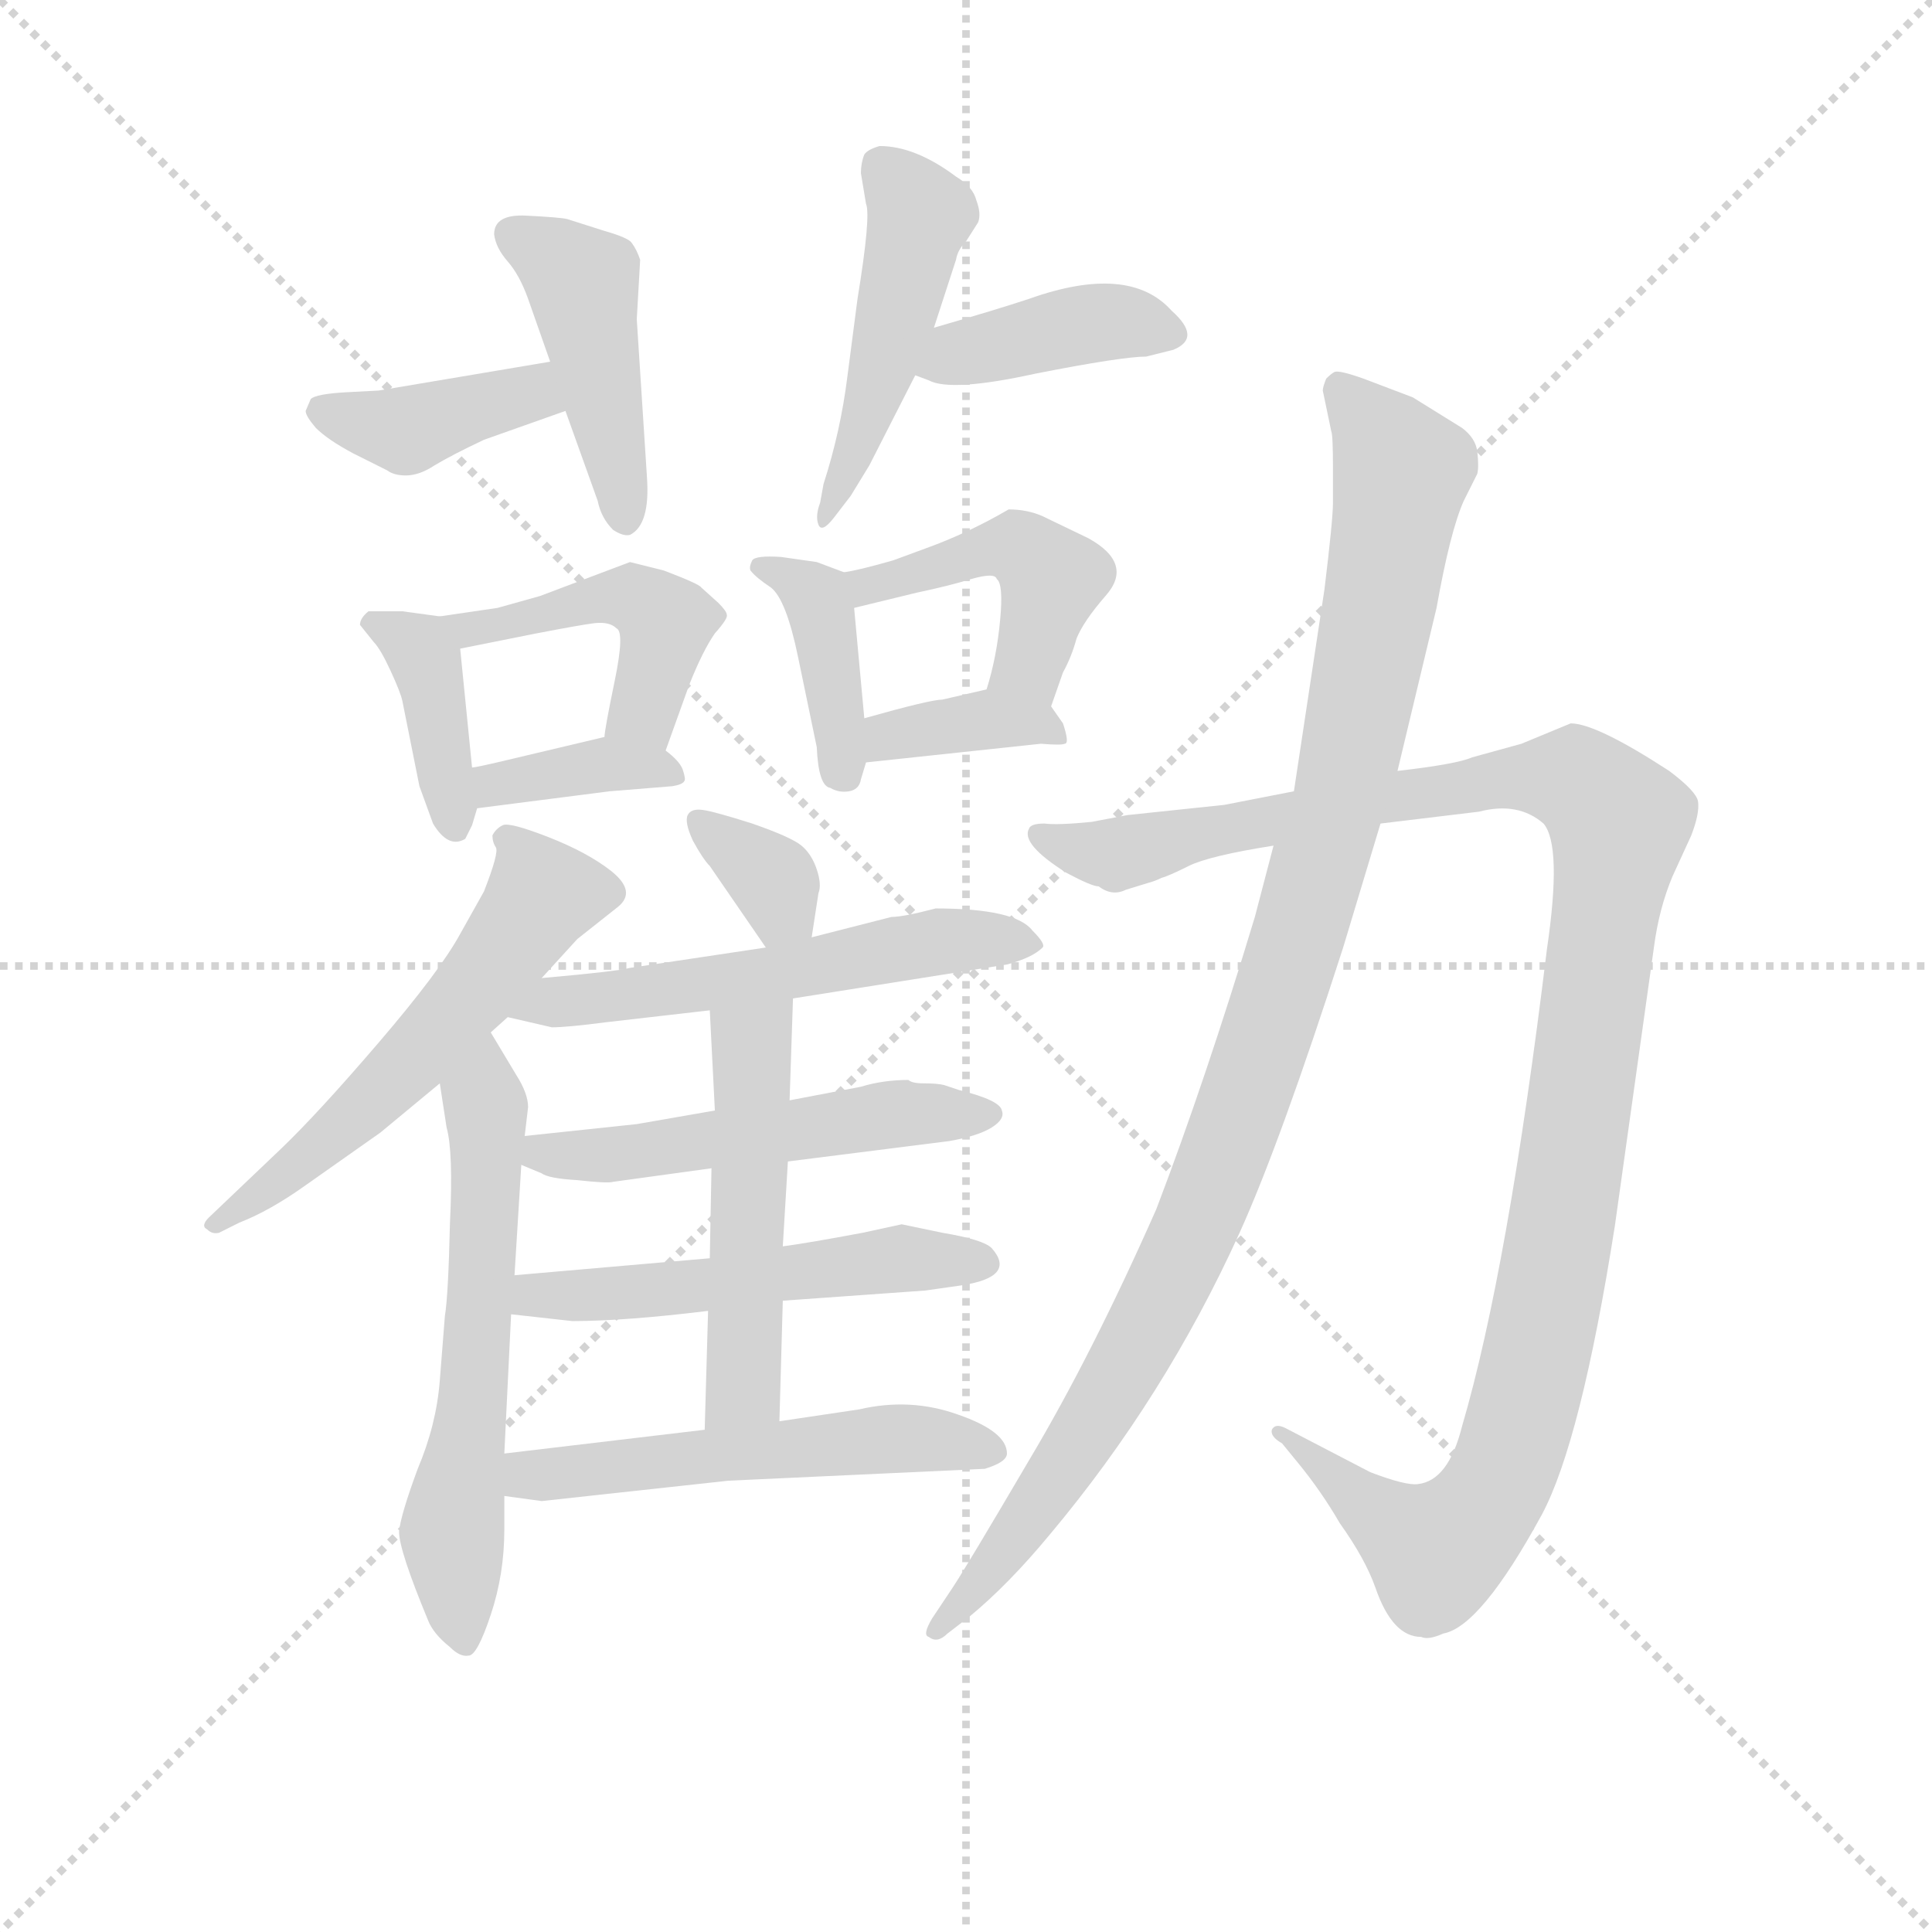 <svg version="1.1" viewBox="0 0 1024 1024" xmlns="http://www.w3.org/2000/svg">
  <g stroke="lightgray" stroke-dasharray="1,1" stroke-width="1" transform="scale(4, 4)">
    <line x1="0" y1="0" x2="256" y2="256"></line>
    <line x1="256" y1="0" x2="0" y2="256"></line>
    <line x1="128" y1="0" x2="128" y2="256"></line>
    <line x1="0" y1="128" x2="256" y2="128"></line>
  </g>
  <g transform="scale(0.9, -0.9) translate(50, -830)">
    <style type="text/css">
      
        @keyframes keyframes0 {
          from {
            stroke: blue;
            stroke-dashoffset: 396;
            stroke-width: 128;
          }
          56% {
            animation-timing-function: step-end;
            stroke: blue;
            stroke-dashoffset: 0;
            stroke-width: 128;
          }
          to {
            stroke: black;
            stroke-width: 1024;
          }
        }
        #make-me-a-hanzi-animation-0 {
          animation: keyframes0 0.572s both;
          animation-delay: 0s;
          animation-timing-function: linear;
        }
      
        @keyframes keyframes1 {
          from {
            stroke: blue;
            stroke-dashoffset: 446;
            stroke-width: 128;
          }
          59% {
            animation-timing-function: step-end;
            stroke: blue;
            stroke-dashoffset: 0;
            stroke-width: 128;
          }
          to {
            stroke: black;
            stroke-width: 1024;
          }
        }
        #make-me-a-hanzi-animation-1 {
          animation: keyframes1 0.613s both;
          animation-delay: 0.572s;
          animation-timing-function: linear;
        }
      
        @keyframes keyframes2 {
          from {
            stroke: blue;
            stroke-dashoffset: 478;
            stroke-width: 128;
          }
          61% {
            animation-timing-function: step-end;
            stroke: blue;
            stroke-dashoffset: 0;
            stroke-width: 128;
          }
          to {
            stroke: black;
            stroke-width: 1024;
          }
        }
        #make-me-a-hanzi-animation-2 {
          animation: keyframes2 0.639s both;
          animation-delay: 1.185s;
          animation-timing-function: linear;
        }
      
        @keyframes keyframes3 {
          from {
            stroke: blue;
            stroke-dashoffset: 402;
            stroke-width: 128;
          }
          57% {
            animation-timing-function: step-end;
            stroke: blue;
            stroke-dashoffset: 0;
            stroke-width: 128;
          }
          to {
            stroke: black;
            stroke-width: 1024;
          }
        }
        #make-me-a-hanzi-animation-3 {
          animation: keyframes3 0.577s both;
          animation-delay: 1.824s;
          animation-timing-function: linear;
        }
      
        @keyframes keyframes4 {
          from {
            stroke: blue;
            stroke-dashoffset: 390;
            stroke-width: 128;
          }
          56% {
            animation-timing-function: step-end;
            stroke: blue;
            stroke-dashoffset: 0;
            stroke-width: 128;
          }
          to {
            stroke: black;
            stroke-width: 1024;
          }
        }
        #make-me-a-hanzi-animation-4 {
          animation: keyframes4 0.567s both;
          animation-delay: 2.401s;
          animation-timing-function: linear;
        }
      
        @keyframes keyframes5 {
          from {
            stroke: blue;
            stroke-dashoffset: 462;
            stroke-width: 128;
          }
          60% {
            animation-timing-function: step-end;
            stroke: blue;
            stroke-dashoffset: 0;
            stroke-width: 128;
          }
          to {
            stroke: black;
            stroke-width: 1024;
          }
        }
        #make-me-a-hanzi-animation-5 {
          animation: keyframes5 0.626s both;
          animation-delay: 2.969s;
          animation-timing-function: linear;
        }
      
        @keyframes keyframes6 {
          from {
            stroke: blue;
            stroke-dashoffset: 374;
            stroke-width: 128;
          }
          55% {
            animation-timing-function: step-end;
            stroke: blue;
            stroke-dashoffset: 0;
            stroke-width: 128;
          }
          to {
            stroke: black;
            stroke-width: 1024;
          }
        }
        #make-me-a-hanzi-animation-6 {
          animation: keyframes6 0.554s both;
          animation-delay: 3.595s;
          animation-timing-function: linear;
        }
      
        @keyframes keyframes7 {
          from {
            stroke: blue;
            stroke-dashoffset: 399;
            stroke-width: 128;
          }
          56% {
            animation-timing-function: step-end;
            stroke: blue;
            stroke-dashoffset: 0;
            stroke-width: 128;
          }
          to {
            stroke: black;
            stroke-width: 1024;
          }
        }
        #make-me-a-hanzi-animation-7 {
          animation: keyframes7 0.575s both;
          animation-delay: 4.149s;
          animation-timing-function: linear;
        }
      
        @keyframes keyframes8 {
          from {
            stroke: blue;
            stroke-dashoffset: 455;
            stroke-width: 128;
          }
          60% {
            animation-timing-function: step-end;
            stroke: blue;
            stroke-dashoffset: 0;
            stroke-width: 128;
          }
          to {
            stroke: black;
            stroke-width: 1024;
          }
        }
        #make-me-a-hanzi-animation-8 {
          animation: keyframes8 0.62s both;
          animation-delay: 4.724s;
          animation-timing-function: linear;
        }
      
        @keyframes keyframes9 {
          from {
            stroke: blue;
            stroke-dashoffset: 368;
            stroke-width: 128;
          }
          55% {
            animation-timing-function: step-end;
            stroke: blue;
            stroke-dashoffset: 0;
            stroke-width: 128;
          }
          to {
            stroke: black;
            stroke-width: 1024;
          }
        }
        #make-me-a-hanzi-animation-9 {
          animation: keyframes9 0.549s both;
          animation-delay: 5.344s;
          animation-timing-function: linear;
        }
      
        @keyframes keyframes10 {
          from {
            stroke: blue;
            stroke-dashoffset: 570;
            stroke-width: 128;
          }
          65% {
            animation-timing-function: step-end;
            stroke: blue;
            stroke-dashoffset: 0;
            stroke-width: 128;
          }
          to {
            stroke: black;
            stroke-width: 1024;
          }
        }
        #make-me-a-hanzi-animation-10 {
          animation: keyframes10 0.714s both;
          animation-delay: 5.894s;
          animation-timing-function: linear;
        }
      
        @keyframes keyframes11 {
          from {
            stroke: blue;
            stroke-dashoffset: 608;
            stroke-width: 128;
          }
          66% {
            animation-timing-function: step-end;
            stroke: blue;
            stroke-dashoffset: 0;
            stroke-width: 128;
          }
          to {
            stroke: black;
            stroke-width: 1024;
          }
        }
        #make-me-a-hanzi-animation-11 {
          animation: keyframes11 0.745s both;
          animation-delay: 6.607s;
          animation-timing-function: linear;
        }
      
        @keyframes keyframes12 {
          from {
            stroke: blue;
            stroke-dashoffset: 339;
            stroke-width: 128;
          }
          52% {
            animation-timing-function: step-end;
            stroke: blue;
            stroke-dashoffset: 0;
            stroke-width: 128;
          }
          to {
            stroke: black;
            stroke-width: 1024;
          }
        }
        #make-me-a-hanzi-animation-12 {
          animation: keyframes12 0.526s both;
          animation-delay: 7.352s;
          animation-timing-function: linear;
        }
      
        @keyframes keyframes13 {
          from {
            stroke: blue;
            stroke-dashoffset: 560;
            stroke-width: 128;
          }
          65% {
            animation-timing-function: step-end;
            stroke: blue;
            stroke-dashoffset: 0;
            stroke-width: 128;
          }
          to {
            stroke: black;
            stroke-width: 1024;
          }
        }
        #make-me-a-hanzi-animation-13 {
          animation: keyframes13 0.706s both;
          animation-delay: 7.878s;
          animation-timing-function: linear;
        }
      
        @keyframes keyframes14 {
          from {
            stroke: blue;
            stroke-dashoffset: 525;
            stroke-width: 128;
          }
          63% {
            animation-timing-function: step-end;
            stroke: blue;
            stroke-dashoffset: 0;
            stroke-width: 128;
          }
          to {
            stroke: black;
            stroke-width: 1024;
          }
        }
        #make-me-a-hanzi-animation-14 {
          animation: keyframes14 0.677s both;
          animation-delay: 8.584s;
          animation-timing-function: linear;
        }
      
        @keyframes keyframes15 {
          from {
            stroke: blue;
            stroke-dashoffset: 525;
            stroke-width: 128;
          }
          63% {
            animation-timing-function: step-end;
            stroke: blue;
            stroke-dashoffset: 0;
            stroke-width: 128;
          }
          to {
            stroke: black;
            stroke-width: 1024;
          }
        }
        #make-me-a-hanzi-animation-15 {
          animation: keyframes15 0.677s both;
          animation-delay: 9.261s;
          animation-timing-function: linear;
        }
      
        @keyframes keyframes16 {
          from {
            stroke: blue;
            stroke-dashoffset: 510;
            stroke-width: 128;
          }
          62% {
            animation-timing-function: step-end;
            stroke: blue;
            stroke-dashoffset: 0;
            stroke-width: 128;
          }
          to {
            stroke: black;
            stroke-width: 1024;
          }
        }
        #make-me-a-hanzi-animation-16 {
          animation: keyframes16 0.665s both;
          animation-delay: 9.938s;
          animation-timing-function: linear;
        }
      
        @keyframes keyframes17 {
          from {
            stroke: blue;
            stroke-dashoffset: 540;
            stroke-width: 128;
          }
          64% {
            animation-timing-function: step-end;
            stroke: blue;
            stroke-dashoffset: 0;
            stroke-width: 128;
          }
          to {
            stroke: black;
            stroke-width: 1024;
          }
        }
        #make-me-a-hanzi-animation-17 {
          animation: keyframes17 0.689s both;
          animation-delay: 10.603s;
          animation-timing-function: linear;
        }
      
        @keyframes keyframes18 {
          from {
            stroke: blue;
            stroke-dashoffset: 1181;
            stroke-width: 128;
          }
          79% {
            animation-timing-function: step-end;
            stroke: blue;
            stroke-dashoffset: 0;
            stroke-width: 128;
          }
          to {
            stroke: black;
            stroke-width: 1024;
          }
        }
        #make-me-a-hanzi-animation-18 {
          animation: keyframes18 1.211s both;
          animation-delay: 11.293s;
          animation-timing-function: linear;
        }
      
        @keyframes keyframes19 {
          from {
            stroke: blue;
            stroke-dashoffset: 1064;
            stroke-width: 128;
          }
          78% {
            animation-timing-function: step-end;
            stroke: blue;
            stroke-dashoffset: 0;
            stroke-width: 128;
          }
          to {
            stroke: black;
            stroke-width: 1024;
          }
        }
        #make-me-a-hanzi-animation-19 {
          animation: keyframes19 1.116s both;
          animation-delay: 12.504s;
          animation-timing-function: linear;
        }
      
    </style>
    
      <path d="M 274 617 L 173 600 L 154 599 Q 136 598 133 595 L 130 588 Q 130 585 136 578 Q 143 571 158 563 L 178 553 Q 182 550 189 550 Q 197 550 206 556 Q 216 562 235 571 L 283 588 C 311 598 304 622 274 617 Z" fill="lightgray"></path>
    
      <path d="M 241 692 Q 242 684 249 676 Q 256 668 261 654 L 274 617 L 283 588 L 302 535 Q 304 525 311 518 Q 317 514 321 515 Q 333 521 331 549 L 325 642 L 327 677 Q 325 683 322 687 Q 320 690 306 694 L 284 701 Q 280 702 260 703 Q 241 704 241 692 Z" fill="lightgray"></path>
    
      <path d="M 500 637 L 513 677 Q 514 683 519 688 L 526 699 Q 528 704 525 712 Q 523 720 513 726 Q 489 744 468 744 Q 461 742 459 739 Q 457 734 457 728 L 460 710 Q 463 703 455 654 L 449 608 Q 445 576 435 545 L 433 534 Q 430 526 432 521 Q 434 516 441 525 L 451 538 L 462 556 L 489 609 L 500 637 Z" fill="lightgray"></path>
    
      <path d="M 489 609 L 497 606 Q 510 599 560 610 Q 611 620 625 620 L 641 624 Q 658 631 640 647 Q 615 675 556 654 Q 538 648 500 637 C 471 629 461 620 489 609 Z" fill="lightgray"></path>
    
      <path d="M 209 467 L 187 470 L 167 470 Q 162 466 162 462 L 170 452 Q 174 448 180 435 Q 186 422 187 417 L 197 367 L 205 345 Q 214 330 224 336 L 228 344 L 231 354 L 228 378 L 221 448 C 219 466 219 466 209 467 Z" fill="lightgray"></path>
    
      <path d="M 321 499 L 268 479 L 243 472 L 209 467 C 179 463 192 442 221 448 L 266 457 Q 292 462 300 463 Q 309 464 313 460 Q 318 458 312 429 Q 306 400 306 396 C 302 366 332 360 342 388 L 356 427 Q 364 447 371 457 Q 379 466 378 468 Q 378 470 373 475 L 363 484 Q 362 486 341 494 L 321 499 Z" fill="lightgray"></path>
    
      <path d="M 231 354 L 309 364 L 346 367 Q 352 368 353 370 Q 354 371 352 377 Q 350 382 342 388 C 326 401 326 401 306 396 L 247 382 Q 230 378 228 378 C 198 373 201 350 231 354 Z" fill="lightgray"></path>
    
      <path d="M 447 493 L 431 499 L 410 502 Q 395 503 393 500 Q 391 496 392 494 Q 395 490 404 484 Q 413 477 420 443 L 431 390 Q 432 367 439 366 Q 444 363 450 364 Q 456 365 457 371 L 460 381 L 459 407 L 453 472 C 451 491 451 491 447 493 Z" fill="lightgray"></path>
    
      <path d="M 569 414 L 576 434 Q 581 443 584 454 Q 588 464 601 479 Q 618 498 591 513 L 564 526 Q 555 530 544 530 Q 520 516 495 507 L 476 500 Q 455 494 447 493 C 417 488 424 465 453 472 L 490 481 Q 509 485 522 489 Q 536 493 537 489 Q 541 486 539 465 Q 537 443 531 424 C 523 395 559 386 569 414 Z" fill="lightgray"></path>
    
      <path d="M 576 404 L 569 414 C 558 430 558 430 531 424 L 505 418 Q 498 418 459 407 C 430 399 430 378 460 381 L 563 392 Q 575 391 577 392 Q 580 392 576 404 Z" fill="lightgray"></path>
    
      <path d="M 240 338 Q 240 334 242 331 Q 244 328 235 305 L 221 280 Q 209 258 173 216 Q 137 174 115 153 L 73 113 Q 68 108 72 106 Q 75 103 79 104 L 91 110 Q 109 117 130 132 L 174 163 L 209 192 L 239 222 L 249 231 L 269 254 L 290 277 L 314 296 Q 325 305 310 317 Q 296 328 273 337 Q 250 346 246 344 Q 242 342 240 338 Z" fill="lightgray"></path>
    
      <path d="M 209 192 L 213 166 Q 217 152 215 110 Q 214 67 212 55 L 209 17 Q 207 -9 196 -35 Q 186 -62 185 -72 Q 185 -83 202 -124 Q 205 -132 215 -140 Q 221 -146 226 -145 Q 231 -145 239 -121 Q 247 -97 247 -71 L 247 -51 L 247 -26 L 251 56 L 253 79 L 257 144 L 259 161 L 261 178 Q 261 186 254 197 L 239 222 C 224 248 204 222 209 192 Z" fill="lightgray"></path>
    
      <path d="M 428 278 L 432 304 Q 434 309 431 318 Q 428 327 422 332 Q 416 337 393 345 Q 371 352 364 353 Q 357 354 355 350 Q 353 346 358 335 Q 364 324 368 320 L 401 272 C 418 247 423 248 428 278 Z" fill="lightgray"></path>
    
      <path d="M 417 242 L 543 262 Q 558 266 564 272 Q 566 274 558 282 Q 548 295 501 295 Q 482 290 475 290 L 428 278 L 401 272 L 321 260 Q 314 258 269 254 C 239 251 220 238 249 231 L 275 225 Q 284 225 307 228 L 368 235 L 417 242 Z" fill="lightgray"></path>
    
      <path d="M 414 146 L 509 158 Q 526 161 534 166 Q 542 171 540 176 Q 539 182 515 188 L 506 191 Q 502 192 494 192 Q 487 192 485 194 Q 470 194 457 190 L 415 182 L 371 176 L 325 168 L 259 161 C 229 158 229 156 257 144 L 269 139 Q 273 136 290 135 Q 308 133 311 134 L 369 142 L 414 146 Z" fill="lightgray"></path>
    
      <path d="M 411 64 L 495 70 L 516 73 Q 549 78 534 95 Q 529 100 505 104 L 481 109 L 458 104 Q 426 98 411 96 L 368 89 L 253 79 C 223 76 221 59 251 56 L 287 52 Q 318 52 367 58 L 411 64 Z" fill="lightgray"></path>
    
      <path d="M 409 -7 L 411 64 L 411 96 L 414 146 L 415 182 L 417 242 C 418 272 366 265 368 235 L 371 176 L 369 142 L 368 89 L 367 58 L 365 -12 C 364 -42 408 -37 409 -7 Z" fill="lightgray"></path>
    
      <path d="M 247 -51 L 269 -54 L 379 -42 L 530 -35 Q 543 -31 543 -26 Q 543 -13 514 -3 Q 486 7 456 0 L 409 -7 L 365 -12 L 247 -26 C 217 -30 217 -47 247 -51 Z" fill="lightgray"></path>
    
      <path d="M 597 308 Q 605 302 613 306 L 626 310 Q 630 311 634 313 Q 638 314 650 320 Q 662 326 700 332 L 763 345 L 821 352 Q 844 358 859 345 Q 870 332 861 271 Q 838 82 811 -10 Q 803 -42 785 -44 Q 778 -45 757 -37 L 707 -11 Q 701 -8 699 -12 Q 698 -16 705 -20 L 714 -31 Q 728 -48 739 -67 Q 754 -88 760 -105 Q 770 -134 787 -134 Q 791 -136 800 -132 Q 822 -128 858 -62 Q 881 -19 901 108 L 924 272 Q 927 295 935 314 L 946 338 Q 951 351 950 358 Q 949 364 933 376 Q 890 404 875 404 L 846 392 L 817 384 Q 808 380 773 376 L 712 364 L 671 356 L 614 350 L 593 346 Q 573 344 565 345 Q 557 345 556 342 Q 551 333 578 316 Q 593 308 597 308 Z" fill="lightgray"></path>
    
      <path d="M 700 332 L 689 290 Q 660 194 631 118 Q 593 32 556 -30 Q 519 -93 511 -105 L 499 -123 Q 493 -133 497 -134 Q 502 -138 508 -132 L 521 -122 Q 544 -103 568 -74 Q 636 7 680 104 Q 704 157 741 272 L 763 345 L 773 376 L 796 472 Q 804 517 812 535 L 820 551 Q 821 555 820 564 Q 819 572 811 578 L 782 596 L 753 607 Q 739 612 736 611 Q 734 610 731 607 Q 729 602 729 600 L 734 576 Q 735 574 735 554 L 735 534 Q 735 524 730 483 L 712 364 L 700 332 Z" fill="lightgray"></path>
    
    
      <clipPath id="make-me-a-hanzi-clip-0">
        <path d="M 274 617 L 173 600 L 154 599 Q 136 598 133 595 L 130 588 Q 130 585 136 578 Q 143 571 158 563 L 178 553 Q 182 550 189 550 Q 197 550 206 556 Q 216 562 235 571 L 283 588 C 311 598 304 622 274 617 Z"></path>
      </clipPath>
      <path clip-path="url(#make-me-a-hanzi-clip-0)" d="M 139 588 L 190 576 L 255 597 L 274 593" fill="none" id="make-me-a-hanzi-animation-0" stroke-dasharray="268 536" stroke-linecap="round"></path>
    
      <clipPath id="make-me-a-hanzi-clip-1">
        <path d="M 241 692 Q 242 684 249 676 Q 256 668 261 654 L 274 617 L 283 588 L 302 535 Q 304 525 311 518 Q 317 514 321 515 Q 333 521 331 549 L 325 642 L 327 677 Q 325 683 322 687 Q 320 690 306 694 L 284 701 Q 280 702 260 703 Q 241 704 241 692 Z"></path>
      </clipPath>
      <path clip-path="url(#make-me-a-hanzi-clip-1)" d="M 253 691 L 293 663 L 318 524" fill="none" id="make-me-a-hanzi-animation-1" stroke-dasharray="318 636" stroke-linecap="round"></path>
    
      <clipPath id="make-me-a-hanzi-clip-2">
        <path d="M 500 637 L 513 677 Q 514 683 519 688 L 526 699 Q 528 704 525 712 Q 523 720 513 726 Q 489 744 468 744 Q 461 742 459 739 Q 457 734 457 728 L 460 710 Q 463 703 455 654 L 449 608 Q 445 576 435 545 L 433 534 Q 430 526 432 521 Q 434 516 441 525 L 451 538 L 462 556 L 489 609 L 500 637 Z"></path>
      </clipPath>
      <path clip-path="url(#make-me-a-hanzi-clip-2)" d="M 469 731 L 492 703 L 465 596 L 435 527" fill="none" id="make-me-a-hanzi-animation-2" stroke-dasharray="350 700" stroke-linecap="round"></path>
    
      <clipPath id="make-me-a-hanzi-clip-3">
        <path d="M 489 609 L 497 606 Q 510 599 560 610 Q 611 620 625 620 L 641 624 Q 658 631 640 647 Q 615 675 556 654 Q 538 648 500 637 C 471 629 461 620 489 609 Z"></path>
      </clipPath>
      <path clip-path="url(#make-me-a-hanzi-clip-3)" d="M 496 614 L 587 639 L 638 635" fill="none" id="make-me-a-hanzi-animation-3" stroke-dasharray="274 548" stroke-linecap="round"></path>
    
      <clipPath id="make-me-a-hanzi-clip-4">
        <path d="M 209 467 L 187 470 L 167 470 Q 162 466 162 462 L 170 452 Q 174 448 180 435 Q 186 422 187 417 L 197 367 L 205 345 Q 214 330 224 336 L 228 344 L 231 354 L 228 378 L 221 448 C 219 466 219 466 209 467 Z"></path>
      </clipPath>
      <path clip-path="url(#make-me-a-hanzi-clip-4)" d="M 172 462 L 200 442 L 219 344" fill="none" id="make-me-a-hanzi-animation-4" stroke-dasharray="262 524" stroke-linecap="round"></path>
    
      <clipPath id="make-me-a-hanzi-clip-5">
        <path d="M 321 499 L 268 479 L 243 472 L 209 467 C 179 463 192 442 221 448 L 266 457 Q 292 462 300 463 Q 309 464 313 460 Q 318 458 312 429 Q 306 400 306 396 C 302 366 332 360 342 388 L 356 427 Q 364 447 371 457 Q 379 466 378 468 Q 378 470 373 475 L 363 484 Q 362 486 341 494 L 321 499 Z"></path>
      </clipPath>
      <path clip-path="url(#make-me-a-hanzi-clip-5)" d="M 215 464 L 242 461 L 306 478 L 331 474 L 341 456 L 330 414 L 313 398" fill="none" id="make-me-a-hanzi-animation-5" stroke-dasharray="334 668" stroke-linecap="round"></path>
    
      <clipPath id="make-me-a-hanzi-clip-6">
        <path d="M 231 354 L 309 364 L 346 367 Q 352 368 353 370 Q 354 371 352 377 Q 350 382 342 388 C 326 401 326 401 306 396 L 247 382 Q 230 378 228 378 C 198 373 201 350 231 354 Z"></path>
      </clipPath>
      <path clip-path="url(#make-me-a-hanzi-clip-6)" d="M 232 372 L 253 369 L 309 380 L 348 373" fill="none" id="make-me-a-hanzi-animation-6" stroke-dasharray="246 492" stroke-linecap="round"></path>
    
      <clipPath id="make-me-a-hanzi-clip-7">
        <path d="M 447 493 L 431 499 L 410 502 Q 395 503 393 500 Q 391 496 392 494 Q 395 490 404 484 Q 413 477 420 443 L 431 390 Q 432 367 439 366 Q 444 363 450 364 Q 456 365 457 371 L 460 381 L 459 407 L 453 472 C 451 491 451 491 447 493 Z"></path>
      </clipPath>
      <path clip-path="url(#make-me-a-hanzi-clip-7)" d="M 397 496 L 424 485 L 433 472 L 446 375" fill="none" id="make-me-a-hanzi-animation-7" stroke-dasharray="271 542" stroke-linecap="round"></path>
    
      <clipPath id="make-me-a-hanzi-clip-8">
        <path d="M 569 414 L 576 434 Q 581 443 584 454 Q 588 464 601 479 Q 618 498 591 513 L 564 526 Q 555 530 544 530 Q 520 516 495 507 L 476 500 Q 455 494 447 493 C 417 488 424 465 453 472 L 490 481 Q 509 485 522 489 Q 536 493 537 489 Q 541 486 539 465 Q 537 443 531 424 C 523 395 559 386 569 414 Z"></path>
      </clipPath>
      <path clip-path="url(#make-me-a-hanzi-clip-8)" d="M 454 489 L 461 485 L 519 503 L 552 506 L 570 489 L 555 438 L 564 421" fill="none" id="make-me-a-hanzi-animation-8" stroke-dasharray="327 654" stroke-linecap="round"></path>
    
      <clipPath id="make-me-a-hanzi-clip-9">
        <path d="M 576 404 L 569 414 C 558 430 558 430 531 424 L 505 418 Q 498 418 459 407 C 430 399 430 378 460 381 L 563 392 Q 575 391 577 392 Q 580 392 576 404 Z"></path>
      </clipPath>
      <path clip-path="url(#make-me-a-hanzi-clip-9)" d="M 467 388 L 475 399 L 528 406 L 560 405 L 570 397" fill="none" id="make-me-a-hanzi-animation-9" stroke-dasharray="240 480" stroke-linecap="round"></path>
    
      <clipPath id="make-me-a-hanzi-clip-10">
        <path d="M 240 338 Q 240 334 242 331 Q 244 328 235 305 L 221 280 Q 209 258 173 216 Q 137 174 115 153 L 73 113 Q 68 108 72 106 Q 75 103 79 104 L 91 110 Q 109 117 130 132 L 174 163 L 209 192 L 239 222 L 249 231 L 269 254 L 290 277 L 314 296 Q 325 305 310 317 Q 296 328 273 337 Q 250 346 246 344 Q 242 342 240 338 Z"></path>
      </clipPath>
      <path clip-path="url(#make-me-a-hanzi-clip-10)" d="M 248 336 L 269 303 L 235 253 L 179 192 L 77 109" fill="none" id="make-me-a-hanzi-animation-10" stroke-dasharray="442 884" stroke-linecap="round"></path>
    
      <clipPath id="make-me-a-hanzi-clip-11">
        <path d="M 209 192 L 213 166 Q 217 152 215 110 Q 214 67 212 55 L 209 17 Q 207 -9 196 -35 Q 186 -62 185 -72 Q 185 -83 202 -124 Q 205 -132 215 -140 Q 221 -146 226 -145 Q 231 -145 239 -121 Q 247 -97 247 -71 L 247 -51 L 247 -26 L 251 56 L 253 79 L 257 144 L 259 161 L 261 178 Q 261 186 254 197 L 239 222 C 224 248 204 222 209 192 Z"></path>
      </clipPath>
      <path clip-path="url(#make-me-a-hanzi-clip-11)" d="M 238 213 L 234 75 L 216 -73 L 223 -137" fill="none" id="make-me-a-hanzi-animation-11" stroke-dasharray="480 960" stroke-linecap="round"></path>
    
      <clipPath id="make-me-a-hanzi-clip-12">
        <path d="M 428 278 L 432 304 Q 434 309 431 318 Q 428 327 422 332 Q 416 337 393 345 Q 371 352 364 353 Q 357 354 355 350 Q 353 346 358 335 Q 364 324 368 320 L 401 272 C 418 247 423 248 428 278 Z"></path>
      </clipPath>
      <path clip-path="url(#make-me-a-hanzi-clip-12)" d="M 362 344 L 404 313 L 419 286" fill="none" id="make-me-a-hanzi-animation-12" stroke-dasharray="211 422" stroke-linecap="round"></path>
    
      <clipPath id="make-me-a-hanzi-clip-13">
        <path d="M 417 242 L 543 262 Q 558 266 564 272 Q 566 274 558 282 Q 548 295 501 295 Q 482 290 475 290 L 428 278 L 401 272 L 321 260 Q 314 258 269 254 C 239 251 220 238 249 231 L 275 225 Q 284 225 307 228 L 368 235 L 417 242 Z"></path>
      </clipPath>
      <path clip-path="url(#make-me-a-hanzi-clip-13)" d="M 257 234 L 511 277 L 557 274" fill="none" id="make-me-a-hanzi-animation-13" stroke-dasharray="432 864" stroke-linecap="round"></path>
    
      <clipPath id="make-me-a-hanzi-clip-14">
        <path d="M 414 146 L 509 158 Q 526 161 534 166 Q 542 171 540 176 Q 539 182 515 188 L 506 191 Q 502 192 494 192 Q 487 192 485 194 Q 470 194 457 190 L 415 182 L 371 176 L 325 168 L 259 161 C 229 158 229 156 257 144 L 269 139 Q 273 136 290 135 Q 308 133 311 134 L 369 142 L 414 146 Z"></path>
      </clipPath>
      <path clip-path="url(#make-me-a-hanzi-clip-14)" d="M 265 147 L 479 174 L 532 174" fill="none" id="make-me-a-hanzi-animation-14" stroke-dasharray="397 794" stroke-linecap="round"></path>
    
      <clipPath id="make-me-a-hanzi-clip-15">
        <path d="M 411 64 L 495 70 L 516 73 Q 549 78 534 95 Q 529 100 505 104 L 481 109 L 458 104 Q 426 98 411 96 L 368 89 L 253 79 C 223 76 221 59 251 56 L 287 52 Q 318 52 367 58 L 411 64 Z"></path>
      </clipPath>
      <path clip-path="url(#make-me-a-hanzi-clip-15)" d="M 258 61 L 265 67 L 372 73 L 479 89 L 523 85" fill="none" id="make-me-a-hanzi-animation-15" stroke-dasharray="397 794" stroke-linecap="round"></path>
    
      <clipPath id="make-me-a-hanzi-clip-16">
        <path d="M 409 -7 L 411 64 L 411 96 L 414 146 L 415 182 L 417 242 C 418 272 366 265 368 235 L 371 176 L 369 142 L 368 89 L 367 58 L 365 -12 C 364 -42 408 -37 409 -7 Z"></path>
      </clipPath>
      <path clip-path="url(#make-me-a-hanzi-clip-16)" d="M 412 235 L 392 214 L 388 13 L 372 -5" fill="none" id="make-me-a-hanzi-animation-16" stroke-dasharray="382 764" stroke-linecap="round"></path>
    
      <clipPath id="make-me-a-hanzi-clip-17">
        <path d="M 247 -51 L 269 -54 L 379 -42 L 530 -35 Q 543 -31 543 -26 Q 543 -13 514 -3 Q 486 7 456 0 L 409 -7 L 365 -12 L 247 -26 C 217 -30 217 -47 247 -51 Z"></path>
      </clipPath>
      <path clip-path="url(#make-me-a-hanzi-clip-17)" d="M 253 -45 L 261 -39 L 451 -19 L 490 -17 L 533 -25" fill="none" id="make-me-a-hanzi-animation-17" stroke-dasharray="412 824" stroke-linecap="round"></path>
    
      <clipPath id="make-me-a-hanzi-clip-18">
        <path d="M 597 308 Q 605 302 613 306 L 626 310 Q 630 311 634 313 Q 638 314 650 320 Q 662 326 700 332 L 763 345 L 821 352 Q 844 358 859 345 Q 870 332 861 271 Q 838 82 811 -10 Q 803 -42 785 -44 Q 778 -45 757 -37 L 707 -11 Q 701 -8 699 -12 Q 698 -16 705 -20 L 714 -31 Q 728 -48 739 -67 Q 754 -88 760 -105 Q 770 -134 787 -134 Q 791 -136 800 -132 Q 822 -128 858 -62 Q 881 -19 901 108 L 924 272 Q 927 295 935 314 L 946 338 Q 951 351 950 358 Q 949 364 933 376 Q 890 404 875 404 L 846 392 L 817 384 Q 808 380 773 376 L 712 364 L 671 356 L 614 350 L 593 346 Q 573 344 565 345 Q 557 345 556 342 Q 551 333 578 316 Q 593 308 597 308 Z"></path>
      </clipPath>
      <path clip-path="url(#make-me-a-hanzi-clip-18)" d="M 562 339 L 577 330 L 607 327 L 785 364 L 863 373 L 883 368 L 904 346 L 858 42 L 832 -44 L 812 -72 L 794 -83 L 703 -15" fill="none" id="make-me-a-hanzi-animation-18" stroke-dasharray="1053 2106" stroke-linecap="round"></path>
    
      <clipPath id="make-me-a-hanzi-clip-19">
        <path d="M 700 332 L 689 290 Q 660 194 631 118 Q 593 32 556 -30 Q 519 -93 511 -105 L 499 -123 Q 493 -133 497 -134 Q 502 -138 508 -132 L 521 -122 Q 544 -103 568 -74 Q 636 7 680 104 Q 704 157 741 272 L 763 345 L 773 376 L 796 472 Q 804 517 812 535 L 820 551 Q 821 555 820 564 Q 819 572 811 578 L 782 596 L 753 607 Q 739 612 736 611 Q 734 610 731 607 Q 729 602 729 600 L 734 576 Q 735 574 735 554 L 735 534 Q 735 524 730 483 L 712 364 L 700 332 Z"></path>
      </clipPath>
      <path clip-path="url(#make-me-a-hanzi-clip-19)" d="M 738 603 L 776 553 L 744 380 L 713 271 L 667 139 L 621 41 L 560 -58 L 502 -129" fill="none" id="make-me-a-hanzi-animation-19" stroke-dasharray="936 1872" stroke-linecap="round"></path>
    
  </g>
</svg>